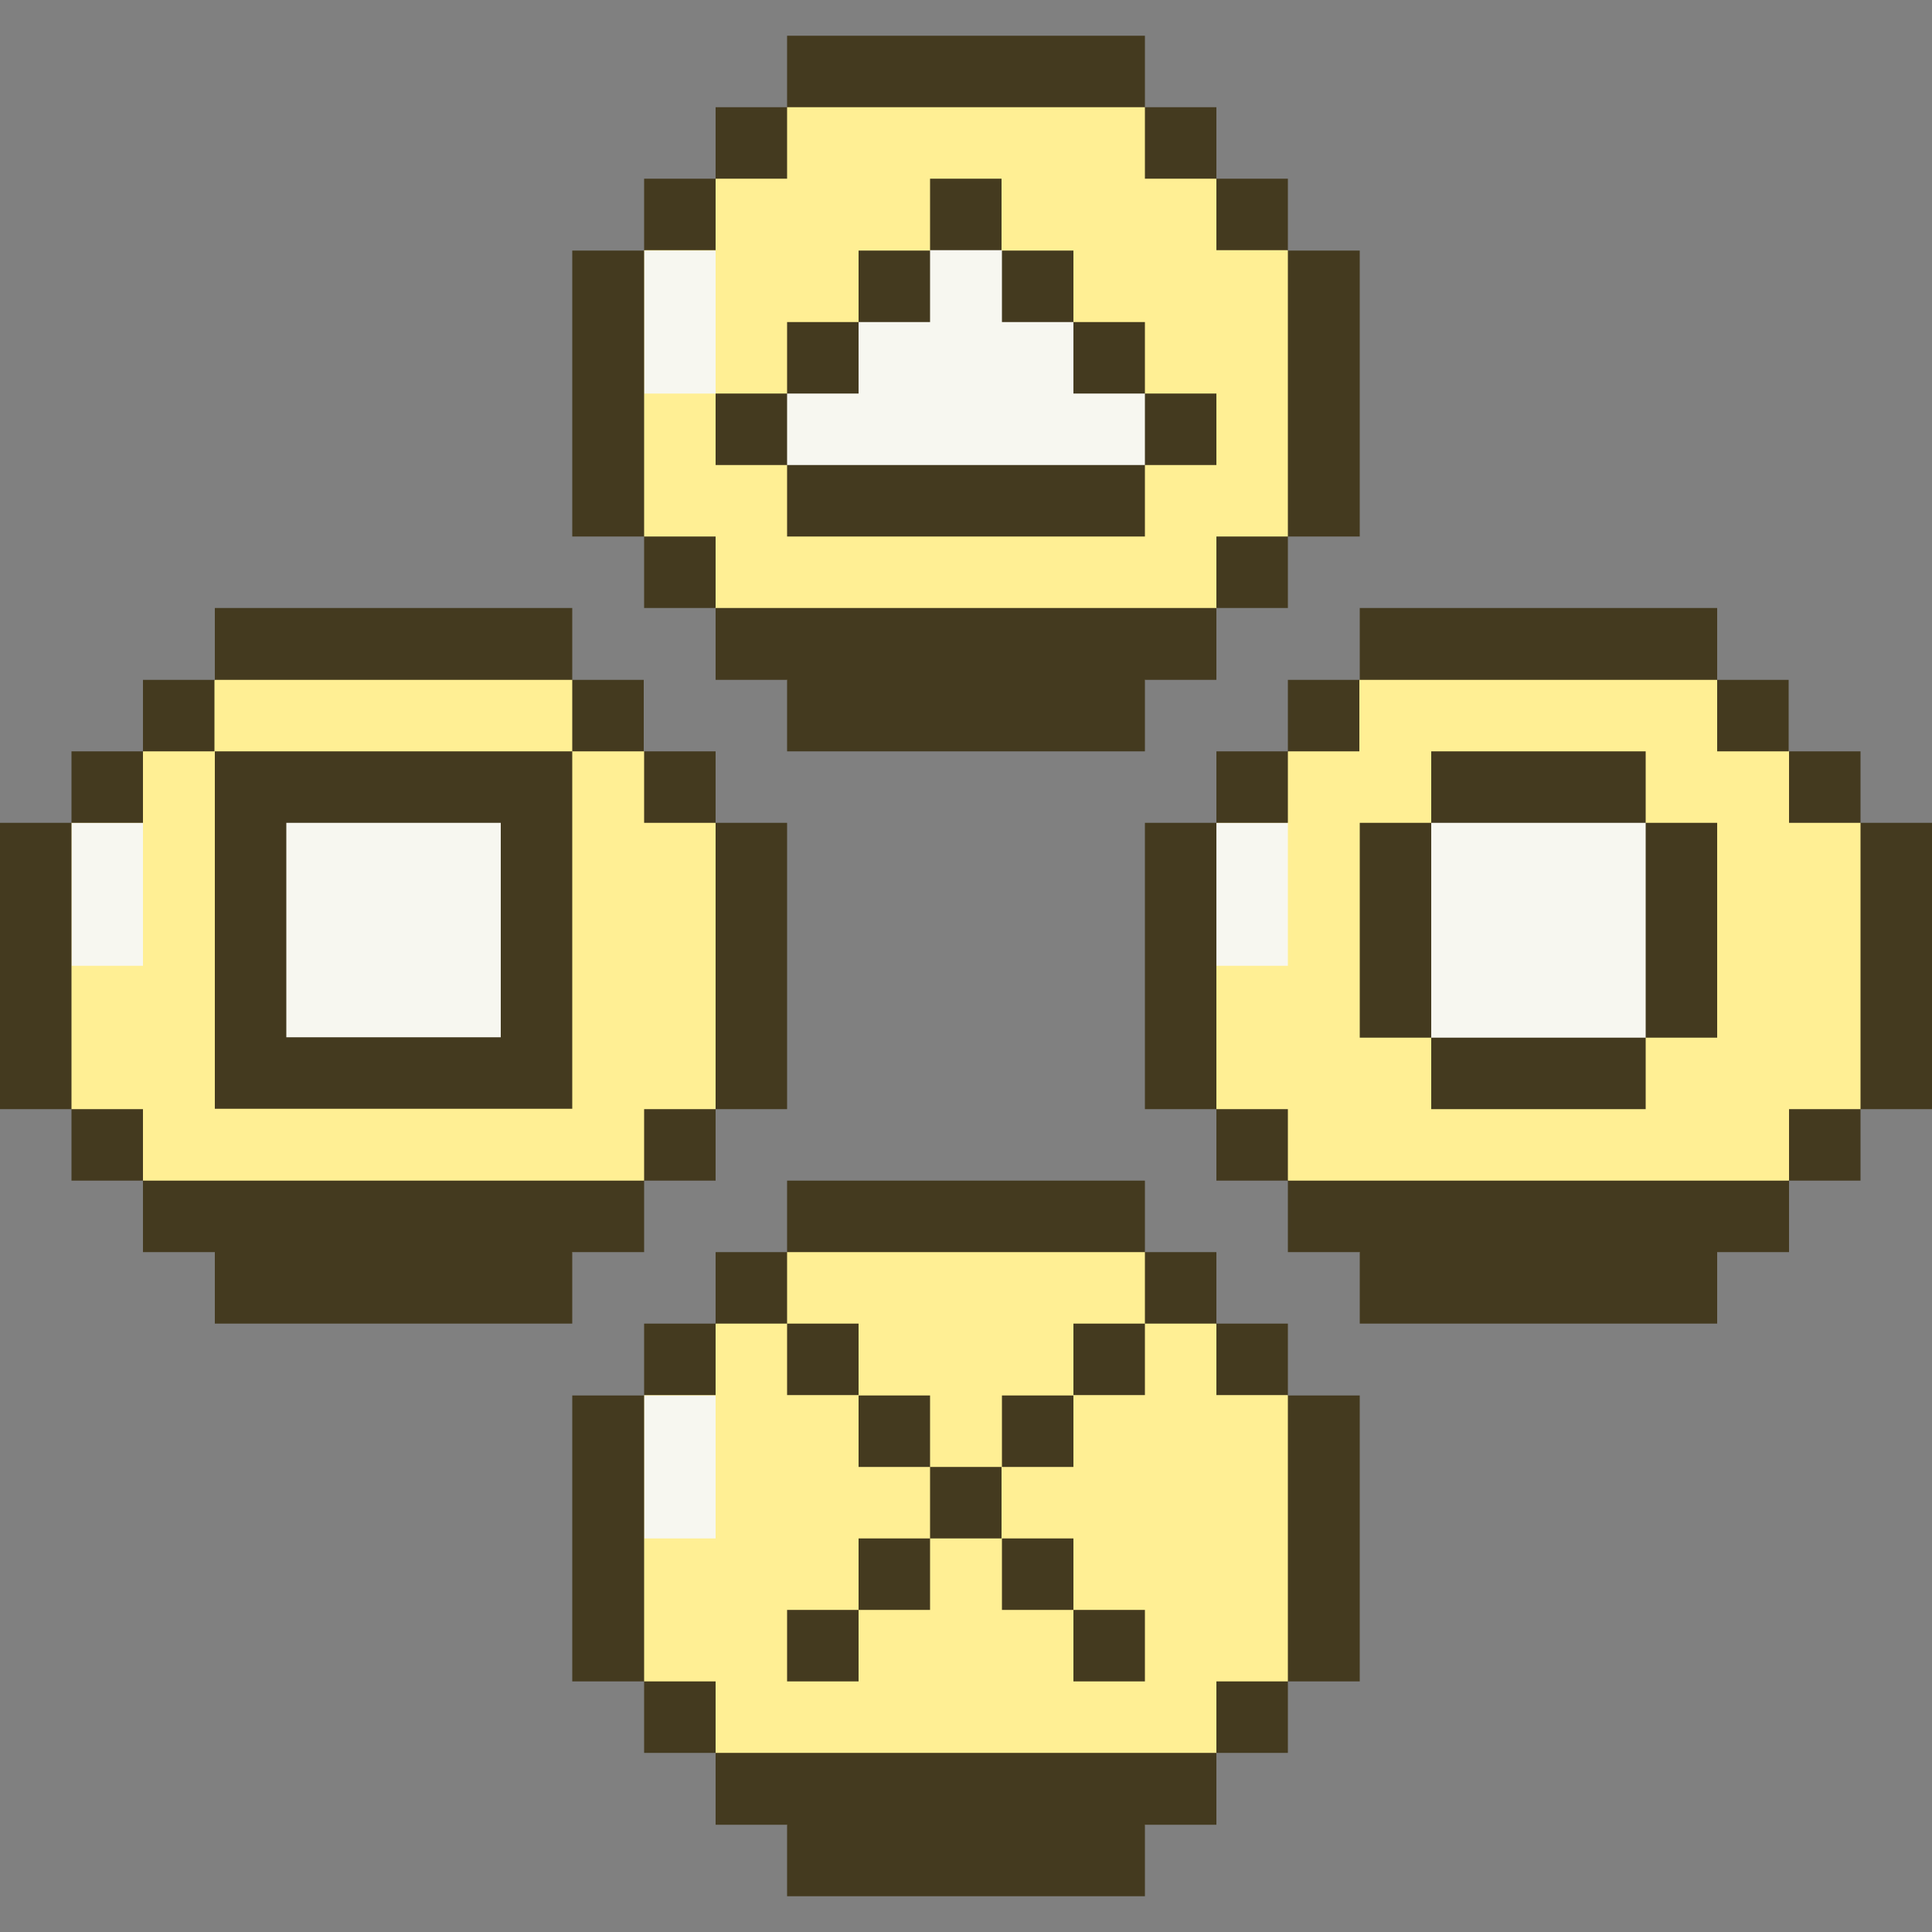 <svg xmlns="http://www.w3.org/2000/svg" xmlns:xlink="http://www.w3.org/1999/xlink" width="500" zoomAndPan="magnify" viewBox="0 0 375 375" height="500" preserveAspectRatio="xMidYMid meet" version="1.0"><rect x="0" y="0" width="375" height="375" fill="#808080" stroke="none"/><defs><clipPath id="99d44d3519"><path d="M 0 6.816 L 375 6.816 L 375 368.316 L 0 368.316 Z M 0 6.816 " clip-rule="nonzero"/></clipPath></defs><path fill="#ffef94" d="M 125.023 104.137 L 118.051 94.684 L 118.051 55.535 L 125.023 48.637 L 152.773 20.809 L 159.75 13.91 L 215.25 13.91 L 222.227 20.809 L 249.977 48.637 L 256.949 55.535 L 256.949 94.684 L 249.977 104.137 L 222.227 131.961 L 215.25 138.859 L 159.75 138.859 L 152.773 131.961 Z M 222.227 243.035 L 215.25 236.137 L 159.75 236.137 L 152.773 243.035 L 125.023 270.859 L 118.051 277.762 L 118.051 316.91 L 125.023 326.359 L 152.773 354.184 L 159.75 361.086 L 215.25 361.086 L 222.227 354.184 L 249.977 326.359 L 256.949 316.91 L 256.949 277.762 L 249.977 270.859 Z M 145.801 205.836 L 145.801 166.684 L 138.898 159.711 L 111.074 131.961 L 104.176 124.984 L 48.602 124.984 L 41.699 131.961 L 13.875 159.711 L 6.977 166.684 L 6.977 205.836 L 13.875 215.285 L 41.699 243.035 L 48.602 250.012 L 104.176 250.012 L 111.074 243.035 L 138.898 215.285 Z M 361.125 159.711 L 333.301 131.961 L 326.398 124.984 L 270.824 124.984 L 263.926 131.961 L 236.102 159.711 L 229.199 166.684 L 229.199 205.836 L 236.102 215.285 L 263.926 243.035 L 270.824 250.012 L 326.398 250.012 L 333.301 243.035 L 361.125 215.285 L 368.023 205.836 L 368.023 166.684 Z M 361.125 159.711 " fill-opacity="1" fill-rule="nonzero"/><path fill="#f7f7f0" d="M 13.875 159.711 L 27.75 159.711 L 27.75 187.461 L 13.875 187.461 Z M 125.023 62.512 L 125.023 76.387 L 138.898 76.387 L 138.898 48.637 L 125.023 48.637 Z M 125.023 284.734 L 125.023 298.609 L 138.898 298.609 L 138.898 270.859 L 125.023 270.859 Z M 236.102 173.586 L 236.102 187.461 L 249.977 187.461 L 249.977 159.711 L 236.102 159.711 Z M 187.5 39.184 L 180.523 48.637 L 145.801 83.359 L 152.773 90.262 L 159.75 93.785 L 215.25 93.785 L 222.227 90.262 L 229.199 83.359 L 194.477 48.637 Z M 48.602 203.809 L 108.148 203.809 L 108.148 152.734 L 48.602 152.734 Z M 319.426 159.711 L 312.523 152.734 L 286.727 152.734 L 277.801 159.711 L 269.176 169.836 L 269.176 194.434 L 277.801 201.41 L 284.699 208.309 L 308.398 208.309 L 319.426 201.41 L 326.398 197.434 L 326.398 166.684 Z M 319.426 159.711 " fill-opacity="1" fill-rule="nonzero"/><g clip-path="url(#99d44d3519)"><path fill="#443a1f" d="M 138.898 131.961 L 138.898 118.012 L 236.102 118.012 L 236.102 131.961 L 222.227 131.961 L 222.227 145.836 L 152.773 145.836 L 152.773 131.961 Z M 208.352 340.234 L 138.898 340.234 L 138.898 354.184 L 152.773 354.184 L 152.773 368.059 L 222.227 368.059 L 222.227 354.184 L 236.102 354.184 L 236.102 340.234 Z M 180.523 20.809 L 222.227 20.809 L 222.227 6.934 L 152.773 6.934 L 152.773 20.809 Z M 152.773 20.809 L 138.898 20.809 L 138.898 34.684 L 152.773 34.684 Z M 138.898 34.684 L 125.023 34.684 L 125.023 48.559 L 138.898 48.559 Z M 125.023 90.262 L 125.023 48.637 L 111.074 48.637 L 111.074 104.137 L 125.023 104.137 Z M 138.898 118.012 L 138.898 104.137 L 125.023 104.137 L 125.023 118.012 Z M 263.926 90.262 L 263.926 48.637 L 249.977 48.637 L 249.977 104.137 L 263.926 104.137 Z M 236.102 34.684 L 236.102 20.809 L 222.227 20.809 L 222.227 34.684 Z M 249.977 48.559 L 249.977 34.684 L 236.102 34.684 L 236.102 48.559 Z M 249.977 104.137 L 236.102 104.137 L 236.102 118.012 L 249.977 118.012 Z M 208.352 229.16 L 152.773 229.16 L 152.773 243.035 L 222.227 243.035 L 222.227 229.16 Z M 138.898 256.91 L 152.773 256.91 L 152.773 243.035 L 138.898 243.035 Z M 125.023 270.785 L 138.898 270.785 L 138.898 256.91 L 125.023 256.91 Z M 125.023 298.609 L 125.023 270.859 L 111.074 270.859 L 111.074 326.359 L 125.023 326.359 Z M 125.023 326.359 L 125.023 340.234 L 138.898 340.234 L 138.898 326.359 Z M 249.977 284.734 L 249.977 326.359 L 263.926 326.359 L 263.926 270.859 L 249.977 270.859 Z M 236.102 256.91 L 236.102 243.035 L 222.227 243.035 L 222.227 256.91 Z M 249.977 270.785 L 249.977 256.91 L 236.102 256.91 L 236.102 270.785 Z M 236.102 340.234 L 249.977 340.234 L 249.977 326.359 L 236.102 326.359 Z M 97.199 118.012 L 41.699 118.012 L 41.699 131.961 L 111.074 131.961 L 111.074 118.012 Z M 41.625 131.961 L 27.75 131.961 L 27.75 145.836 L 41.625 145.836 Z M 27.75 145.836 L 13.875 145.836 L 13.875 159.711 L 27.75 159.711 Z M 13.875 187.461 L 13.875 159.711 L 0 159.711 L 0 215.285 L 13.875 215.285 Z M 13.875 215.285 L 13.875 229.16 L 27.75 229.16 L 27.75 215.285 Z M 152.773 201.41 L 152.773 159.711 L 138.898 159.711 L 138.898 215.285 L 152.773 215.285 Z M 124.949 131.961 L 111.074 131.961 L 111.074 145.836 L 124.949 145.836 Z M 125.023 145.836 L 125.023 159.711 L 138.898 159.711 L 138.898 145.836 Z M 111.074 243.035 L 125.023 243.035 L 125.023 229.16 L 27.75 229.16 L 27.75 243.035 L 41.699 243.035 L 41.699 256.91 L 111.074 256.91 Z M 138.898 215.285 L 125.023 215.285 L 125.023 229.16 L 138.898 229.16 Z M 263.926 131.961 L 333.301 131.961 L 333.301 118.012 L 263.926 118.012 Z M 263.852 131.961 L 249.977 131.961 L 249.977 145.836 L 263.852 145.836 Z M 249.977 145.836 L 236.102 145.836 L 236.102 159.711 L 249.977 159.711 Z M 236.102 187.461 L 236.102 159.711 L 222.227 159.711 L 222.227 215.285 L 236.102 215.285 Z M 236.102 215.285 L 236.102 229.16 L 249.977 229.16 L 249.977 215.285 Z M 361.125 159.711 L 361.125 215.285 L 375 215.285 L 375 159.711 Z M 347.176 145.836 L 347.176 131.961 L 333.301 131.961 L 333.301 145.836 Z M 347.25 145.836 L 347.25 159.711 L 361.125 159.711 L 361.125 145.836 Z M 319.426 229.16 L 249.977 229.16 L 249.977 243.035 L 263.926 243.035 L 263.926 256.91 L 333.301 256.91 L 333.301 243.035 L 347.25 243.035 L 347.25 229.16 Z M 347.25 229.16 L 361.125 229.16 L 361.125 215.285 L 347.25 215.285 Z M 55.574 215.211 L 41.699 215.211 L 41.699 145.836 L 111.074 145.836 L 111.074 215.211 Z M 55.574 201.336 L 97.199 201.336 L 97.199 159.711 L 55.574 159.711 Z M 277.801 173.586 L 277.801 159.711 L 263.926 159.711 L 263.926 201.41 L 277.801 201.41 Z M 305.551 159.711 L 319.426 159.711 L 319.426 145.836 L 277.801 145.836 L 277.801 159.711 Z M 319.426 187.461 L 319.426 201.41 L 333.301 201.41 L 333.301 159.711 L 319.426 159.711 Z M 291.676 215.285 L 319.426 215.285 L 319.426 201.41 L 277.801 201.41 L 277.801 215.285 Z M 166.648 270.785 L 166.648 256.91 L 152.773 256.91 L 152.773 270.785 Z M 208.352 270.785 L 222.227 270.785 L 222.227 256.91 L 208.352 256.91 Z M 166.648 270.859 L 166.648 284.734 L 180.523 284.734 L 180.523 270.859 Z M 208.352 270.859 L 194.477 270.859 L 194.477 284.734 L 208.352 284.734 Z M 194.398 298.609 L 194.398 284.734 L 180.523 284.734 L 180.523 298.609 Z M 166.648 312.484 L 180.523 312.484 L 180.523 298.609 L 166.648 298.609 Z M 194.477 298.609 L 194.477 312.484 L 208.352 312.484 L 208.352 298.609 Z M 152.773 326.359 L 166.648 326.359 L 166.648 312.484 L 152.773 312.484 Z M 222.227 326.359 L 222.227 312.484 L 208.352 312.484 L 208.352 326.359 Z M 180.523 34.684 L 180.523 48.559 L 194.398 48.559 L 194.398 34.684 Z M 180.523 48.637 L 166.648 48.637 L 166.648 62.512 L 180.523 62.512 Z M 166.648 62.512 L 152.773 62.512 L 152.773 76.387 L 166.648 76.387 Z M 138.898 76.387 L 138.898 90.262 L 152.773 90.262 L 152.773 76.387 Z M 194.477 48.637 L 194.477 62.512 L 208.352 62.512 L 208.352 48.637 Z M 208.352 62.512 L 208.352 76.387 L 222.227 76.387 L 222.227 62.512 Z M 236.102 76.387 L 222.227 76.387 L 222.227 90.262 L 236.102 90.262 Z M 166.648 104.137 L 222.227 104.137 L 222.227 90.262 L 152.773 90.262 L 152.773 104.137 Z M 166.648 104.137 " fill-opacity="1" fill-rule="nonzero"/></g></svg>